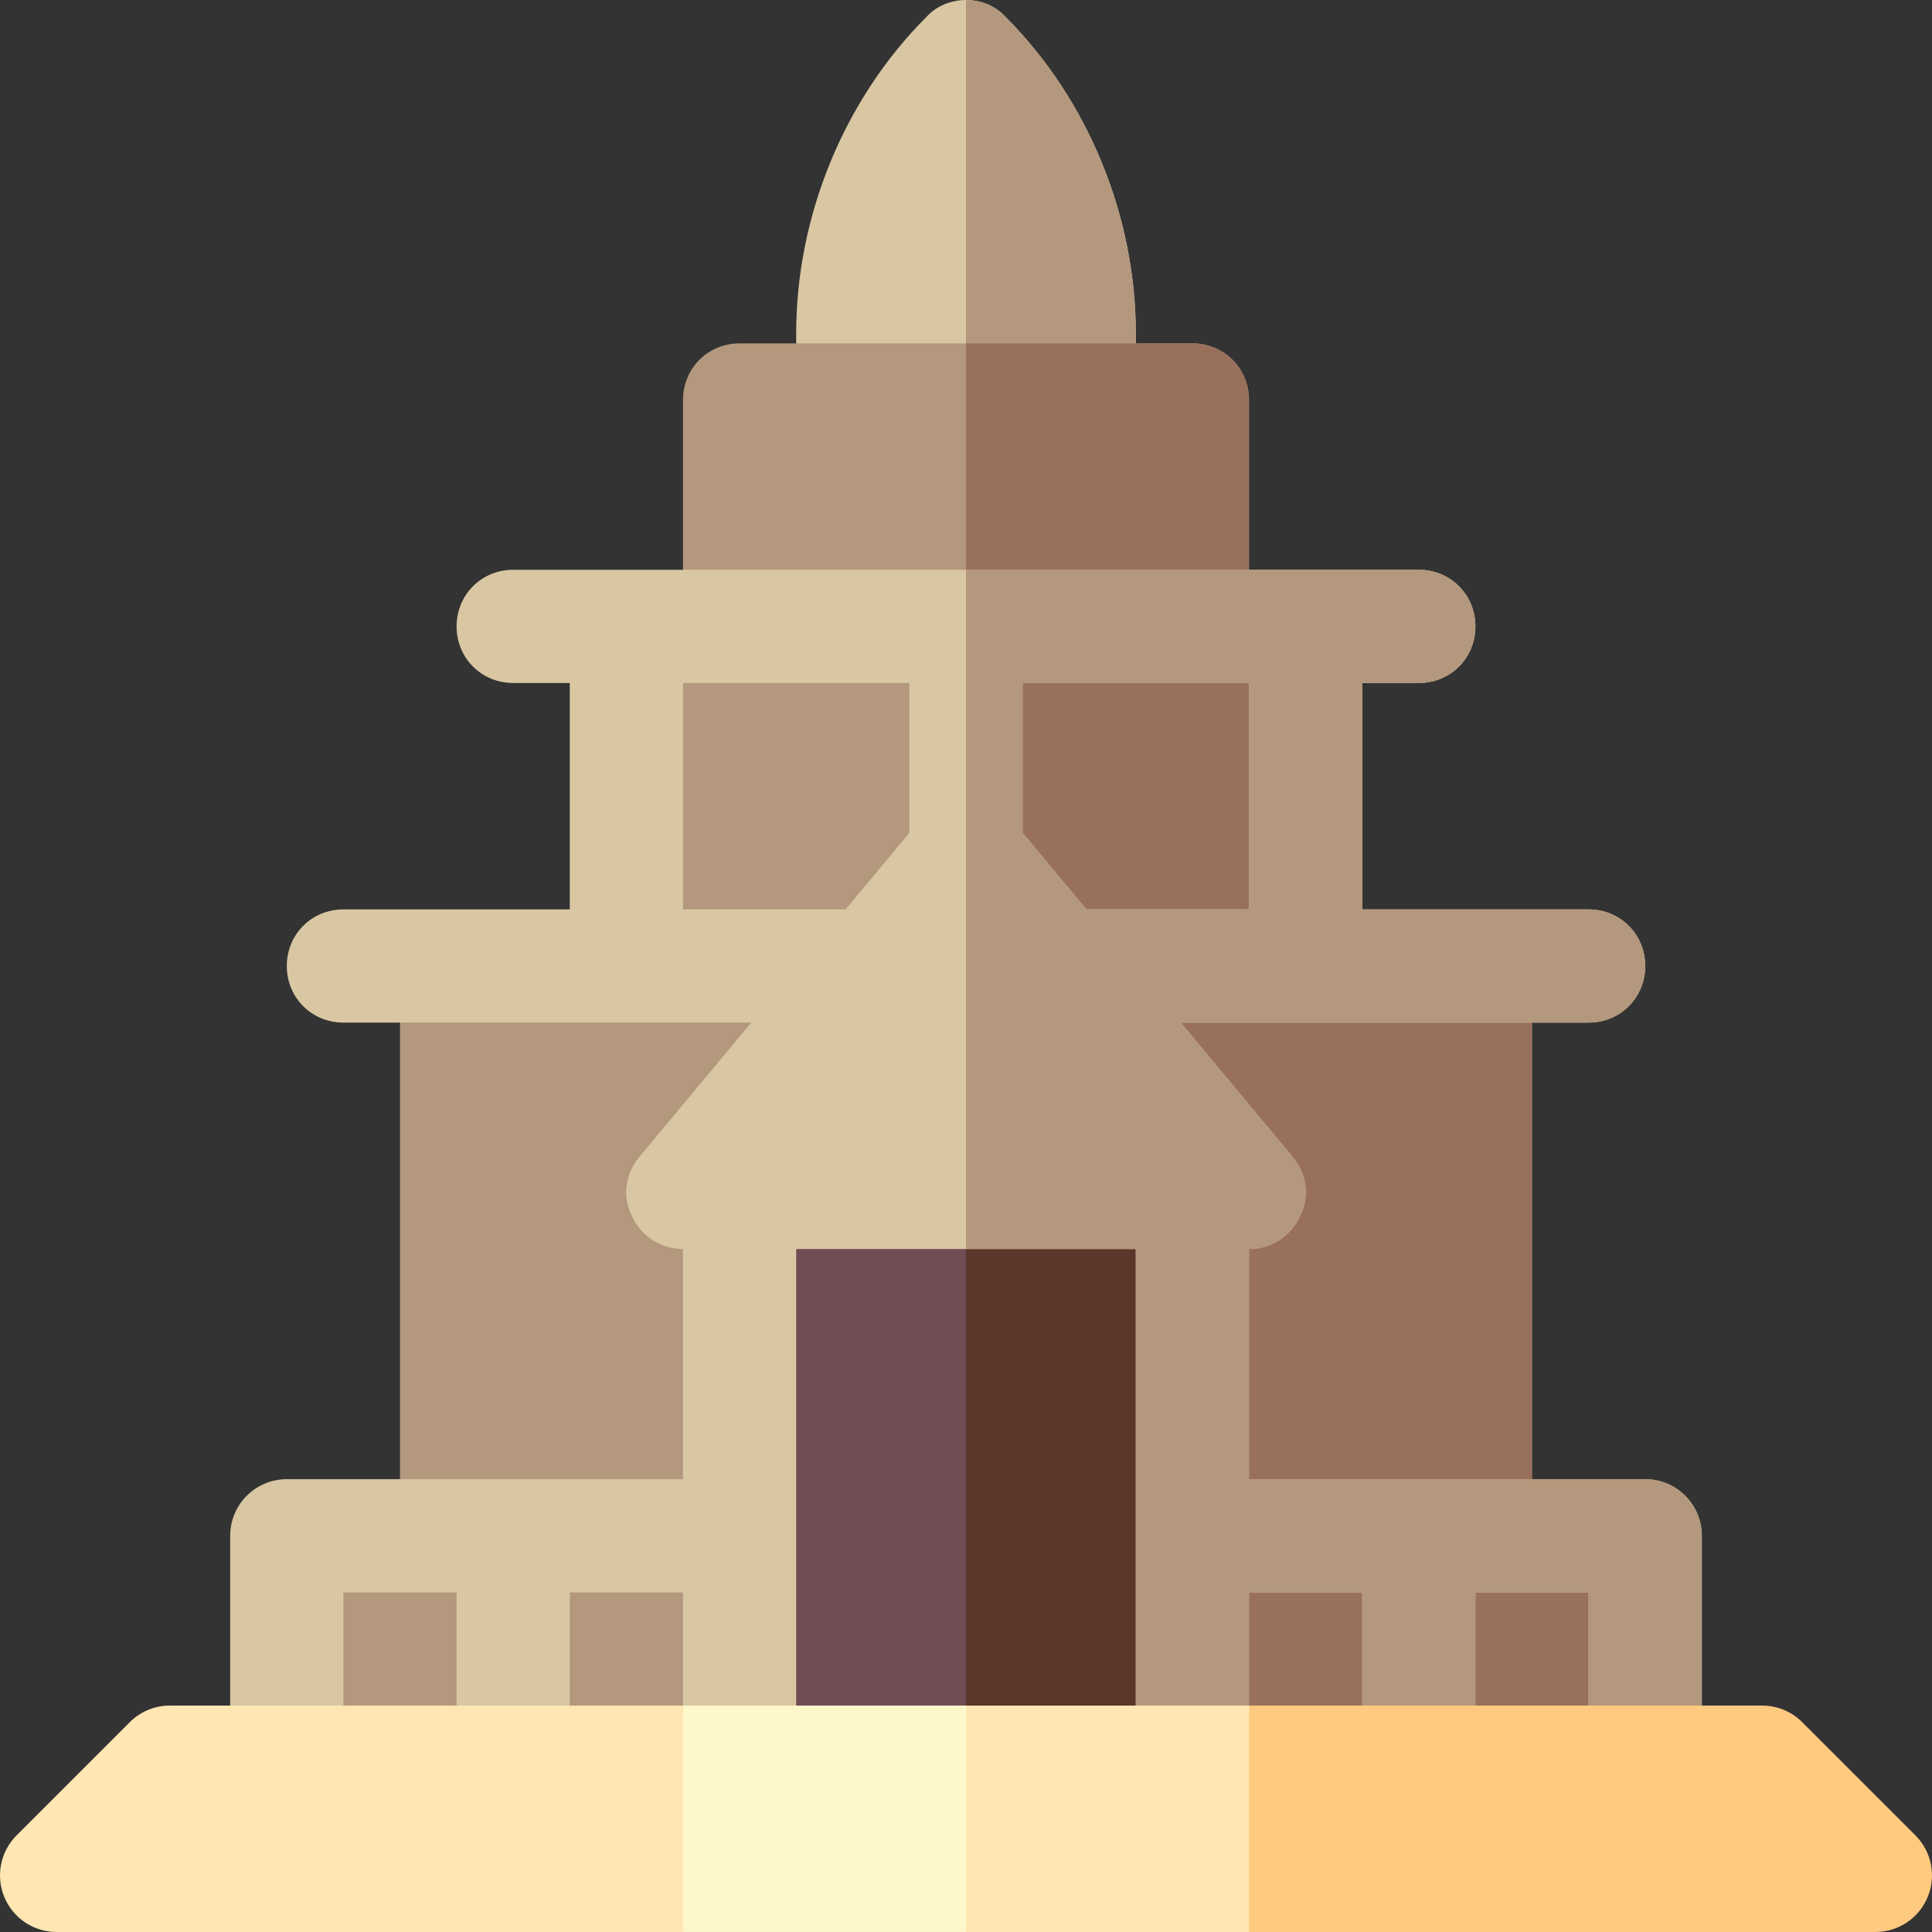 <svg id="Capa_1" enable-background="new 0 0 512.007 512.007" height="512" viewBox="0 0 512.007 512.007" width="512" xmlns="http://www.w3.org/2000/svg"><rect x="0" y="0" width="512.007" height="512.007" fill="#333333" stroke="none"/><g><path d="m436.003 407.003v60h-360v-60h30v-151h300v151z" fill="#b3987d"/><path d="m436.003 407.003v60h-180v-211h150v151z" fill="#99705c"/><path d="m196.003 316.003h120v151h-120z" fill="#704c55"/><path d="m256.003 316.003h60v151h-60z" fill="#5b362a"/><path d="m301.003 88.302v17.701h-90v-17.701c0-30.899 12.599-61.899 34.501-83.8 2.699-2.999 6.599-4.499 10.499-4.499s7.8 1.5 10.499 4.499c21.902 21.901 34.501 52.901 34.501 83.8z" fill="#d9c7a3"/><path d="m301.003 106.003h-45v-106c3.9 0 7.8 1.5 10.499 4.499 21.901 21.901 34.501 52.901 34.501 83.8z" fill="#b3987d"/><path d="m331.003 106.003v60h-150v-60c0-8.401 6.599-15 15-15h120c8.401 0 15 6.599 15 15z" fill="#b3987d"/><path d="m331.003 106.003v60h-75v-75h60c8.401 0 15 6.599 15 15z" fill="#99705c"/><path d="m164.003 166.003h88v90h-88z" fill="#b3987d"/><path d="m260.003 166.003h81v90h-81z" fill="#99705c"/><path d="m436.003 392.003h-105v-61c5.7 0 11.1-3.3 13.5-8.701 2.699-5.1 1.8-11.4-2.1-15.899l-29.5-35.4h108.1c8.401 0 15-6.601 15-15 0-8.401-6.599-15-15-15h-60v-60h15c8.401 0 15-6.601 15-15 0-8.401-6.599-15-15-15h-240c-8.401 0-15 6.599-15 15 0 8.399 6.599 15 15 15h15v60h-60c-8.401 0-15 6.599-15 15 0 8.399 6.599 15 15 15h108.1l-29.5 35.4c-3.9 4.499-4.799 10.799-2.1 15.899 2.401 5.401 7.8 8.701 13.5 8.701v61h-105c-8.291 0-15 6.709-15 15v60c0 8.291 6.709 15 15 15s15-6.709 15-15v-45h30v45c0 8.291 6.709 15 15 15s15-6.709 15-15v-45h30v45h30v-136h45 45v136h30v-45h30v45c0 8.291 6.709 15 15 15s15-6.709 15-15v-45h30v45c0 8.291 6.709 15 15 15s15-6.709 15-15v-60c0-8.291-6.709-15-15-15zm-105-151h-43.1l-16.9-20.28v-39.72h60zm-150-60h60v39.72l-16.9 20.28h-43.1z" fill="#d9c7a3"/><path d="m436.003 392.003h-105v-61c5.7 0 11.1-3.3 13.5-8.701 2.699-5.1 1.8-11.4-2.1-15.899l-29.5-35.4h108.1c8.401 0 15-6.601 15-15 0-8.401-6.599-15-15-15h-60v-60h15c8.401 0 15-6.601 15-15 0-8.401-6.599-15-15-15h-120v180h45v136h30v-45h30v45c0 8.291 6.709 15 15 15s15-6.709 15-15v-45h30v45c0 8.291 6.709 15 15 15s15-6.709 15-15v-60c0-8.291-6.709-15-15-15zm-148.1-151-16.9-20.28v-39.72h60v60z" fill="#b3987d"/><path d="m45.003 452.003c-3.984 0-7.793 1.582-10.605 4.395l-30 30c-4.292 4.292-5.581 10.737-3.252 16.348 2.314 5.61 7.793 9.258 13.857 9.258h166l30-27.079-30-32.921h-136z" fill="#ffe6b3"/><path d="m507.609 486.398-30-30c-2.812-2.812-6.621-4.395-10.605-4.395h-136l-30 35.052 30 24.948h166c6.064 0 11.543-3.647 13.857-9.258 2.329-5.61 1.04-12.055-3.252-16.347z" fill="#ffca80"/><path d="m181.003 452.003h150v60h-150z" fill="#fff7cc"/><path d="m256.003 452.003h75v60h-75z" fill="#ffe6b3"/></g></svg>